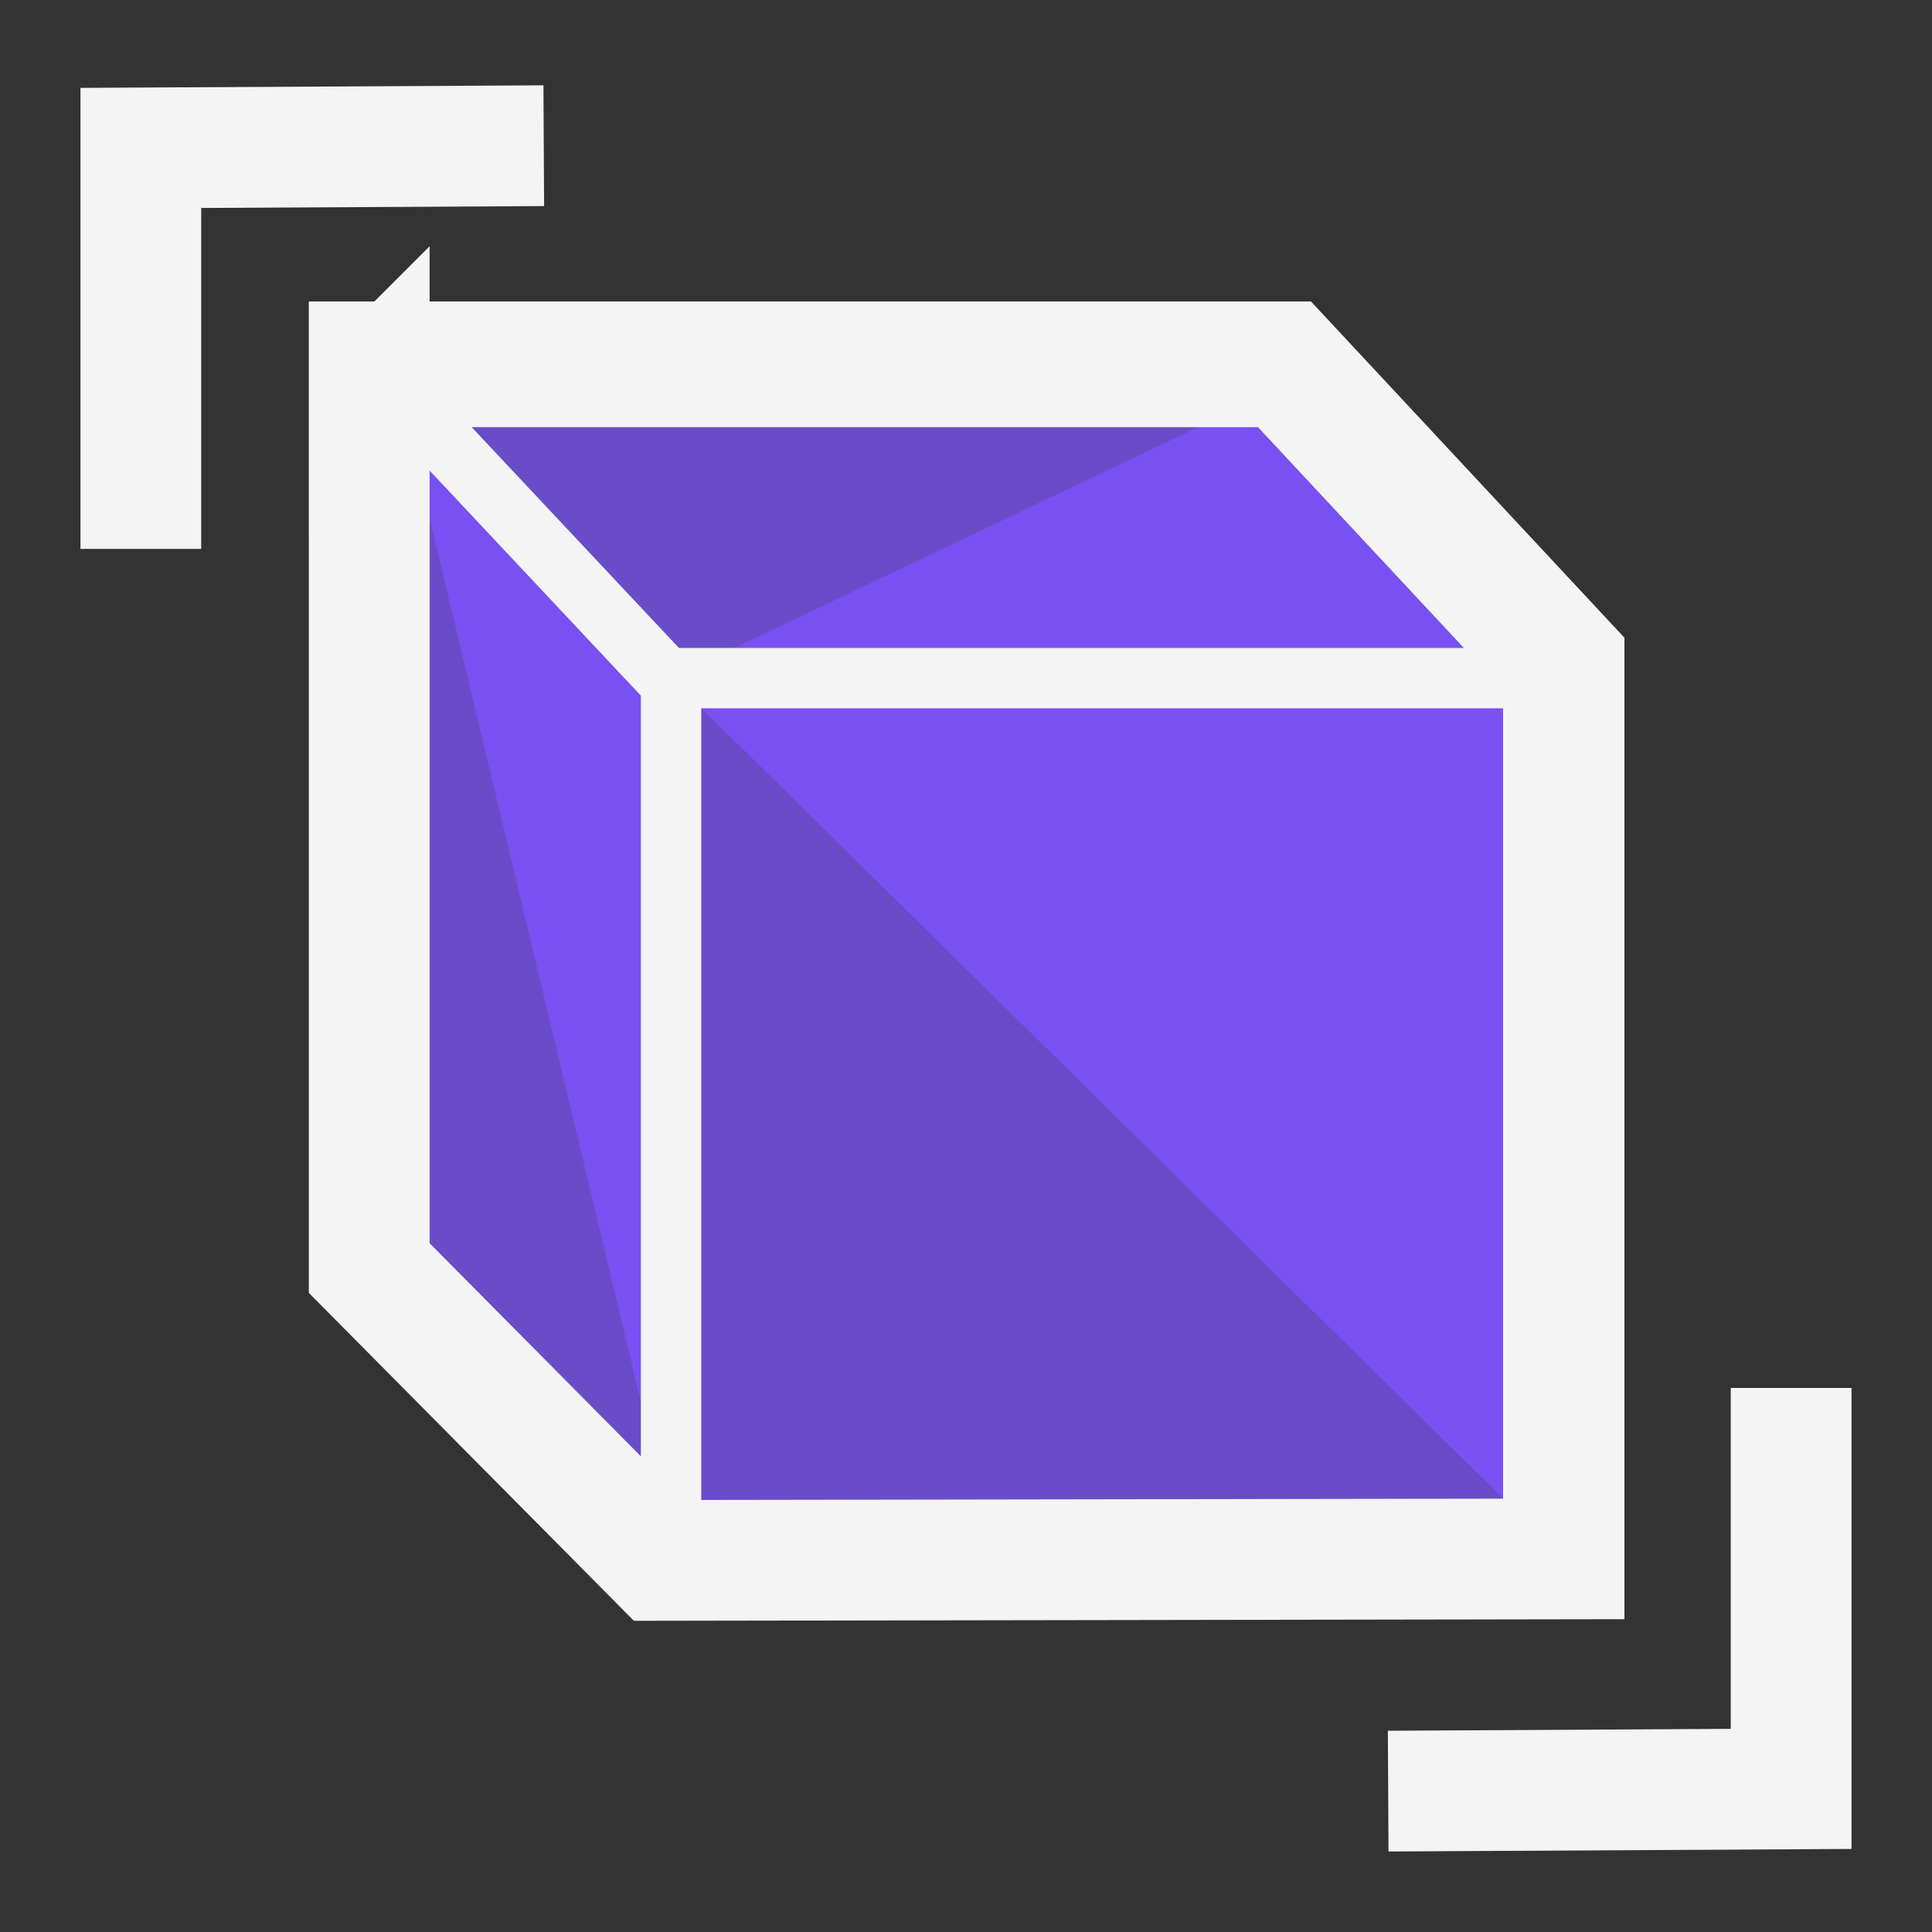 <?xml version="1.0" encoding="UTF-8" standalone="no"?>
<!-- Created with Inkscape (http://www.inkscape.org/) -->

<svg
   width="48"
   height="48"
   viewBox="0 0 48 48"
   version="1.1"
   id="svg1387"
   xml:space="preserve"
   xmlns="http://www.w3.org/2000/svg"
   xmlns:svg="http://www.w3.org/2000/svg"><rect x="0" y="0" width="48" height="48" fill="#333333" stroke="none"/><defs
     id="MeshDefs"><style
       id="GR-Mesh"><![CDATA[.IconOutline {
  stroke:#f5f4f4;
  fill:none;
  stroke-width:1.5;
}

.ThinDotOutline {
  stroke-dasharray:0.1, 2.5;
  stroke-linecap:round;
  stroke-width:1.5;
}

.ThickDotOutline {
  stroke-dasharray:0.1, 5;
  stroke-linecap:round;
  stroke-width:3;
}
.ThickOutline {
  stroke-linejoin:miter;
  stroke-miterlimit:3;
  stroke-opacity:1;
  stroke-width:3;
}

.MeshFillArea {
  display:inline;
  fill:#7950f2;
  fill-opacity:1;
}

.MeshFillAreaDark {
  display:inline;
  fill:#6b4cc8;
  fill-opacity:1;
}

.BgFillArea {
  fill: #495057;
 }

.ImportArrow {
  fill:#40c057;
  fill-opacity:1;
  stroke:none;
}
.ExportArrow {
  fill:#f03e3e;
  fill-opacity:1;
  stroke:none;
}
.GenericArrow {
  fill:#F5F4F4;
  fill-opacity:1;
  stroke:none;
}
]]></style></defs><g
     id="layer2"
     style="display:inline"
     transform="translate(-778.761,-854.871)"><path
       d="m 816.868,892.854 v -21.256 l -6.513,-6.986 h -21.671 v 21.455 l 6.763,6.821 z"
       id="path1390-81-6-9"
       class="MeshFillArea"
       style="display:inline;fill:#7950f2;fill-opacity:1;stroke-width:1" /><path
       id="path11729-2-2-1"
       class="MeshFillAreaDark"
       d="m 795.447,892.888 21.421,-0.034 -21.436,-21.135 z m -6.763,-28.276 6.748,7.107 14.923,-7.107 z m 0,21.455 6.763,6.821 -6.763,-28.276 z"
       style="display:inline;fill:#6b4cc8;fill-opacity:1;stroke-width:1" /><path
       id="path1807-9-3-1-2"
       class="IconOutline"
       d="m 795.417,871.84 -6.219,-6.625 m 27.656,6.504 -21.421,-1e-5 m 0,0 v 21.29 m 21.421,-0.034 v -21.256 l -6.513,-6.986 h -21.671 v 21.455 l 6.763,6.821 z"
       style="display:inline;fill:none;stroke:#f5f4f4;stroke-width:1.5" /><path
       id="path1390-81-6-1-7"
       style="display:inline;fill:none;stroke:#f5f4f4;stroke-width:3;stroke-linejoin:miter;stroke-miterlimit:3;stroke-opacity:1"
       class="IconOutline ThickOutline"
       d="m 787.934,864.611 c 0,7.255 0,14.509 0,21.764 2.4,2.421 4.801,4.842 7.201,7.264 7.495,-0.012 14.99,-0.024 22.484,-0.037 0,-7.432 0,-14.865 0,-22.297 -2.312,-2.482 -4.625,-4.963 -6.938,-7.443 -7.583,0 -15.165,0 -22.748,0 0,0.25 0,0.5 0,0.75 z" /><path
       d="m 782.26,868.508 -3e-5,-9.962 10.011,-0.055"
       id="path4457"
       class="IconOutline ThickOutline" /><path
       d="m 823.261,889.354 3e-5,9.962 -10.011,0.055"
       id="path4457-0"
       class="IconOutline ThickOutline"
       style="display:inline;fill:none;stroke:#f5f4f4;stroke-width:3;stroke-linejoin:miter;stroke-miterlimit:3;stroke-opacity:1" /></g></svg>
